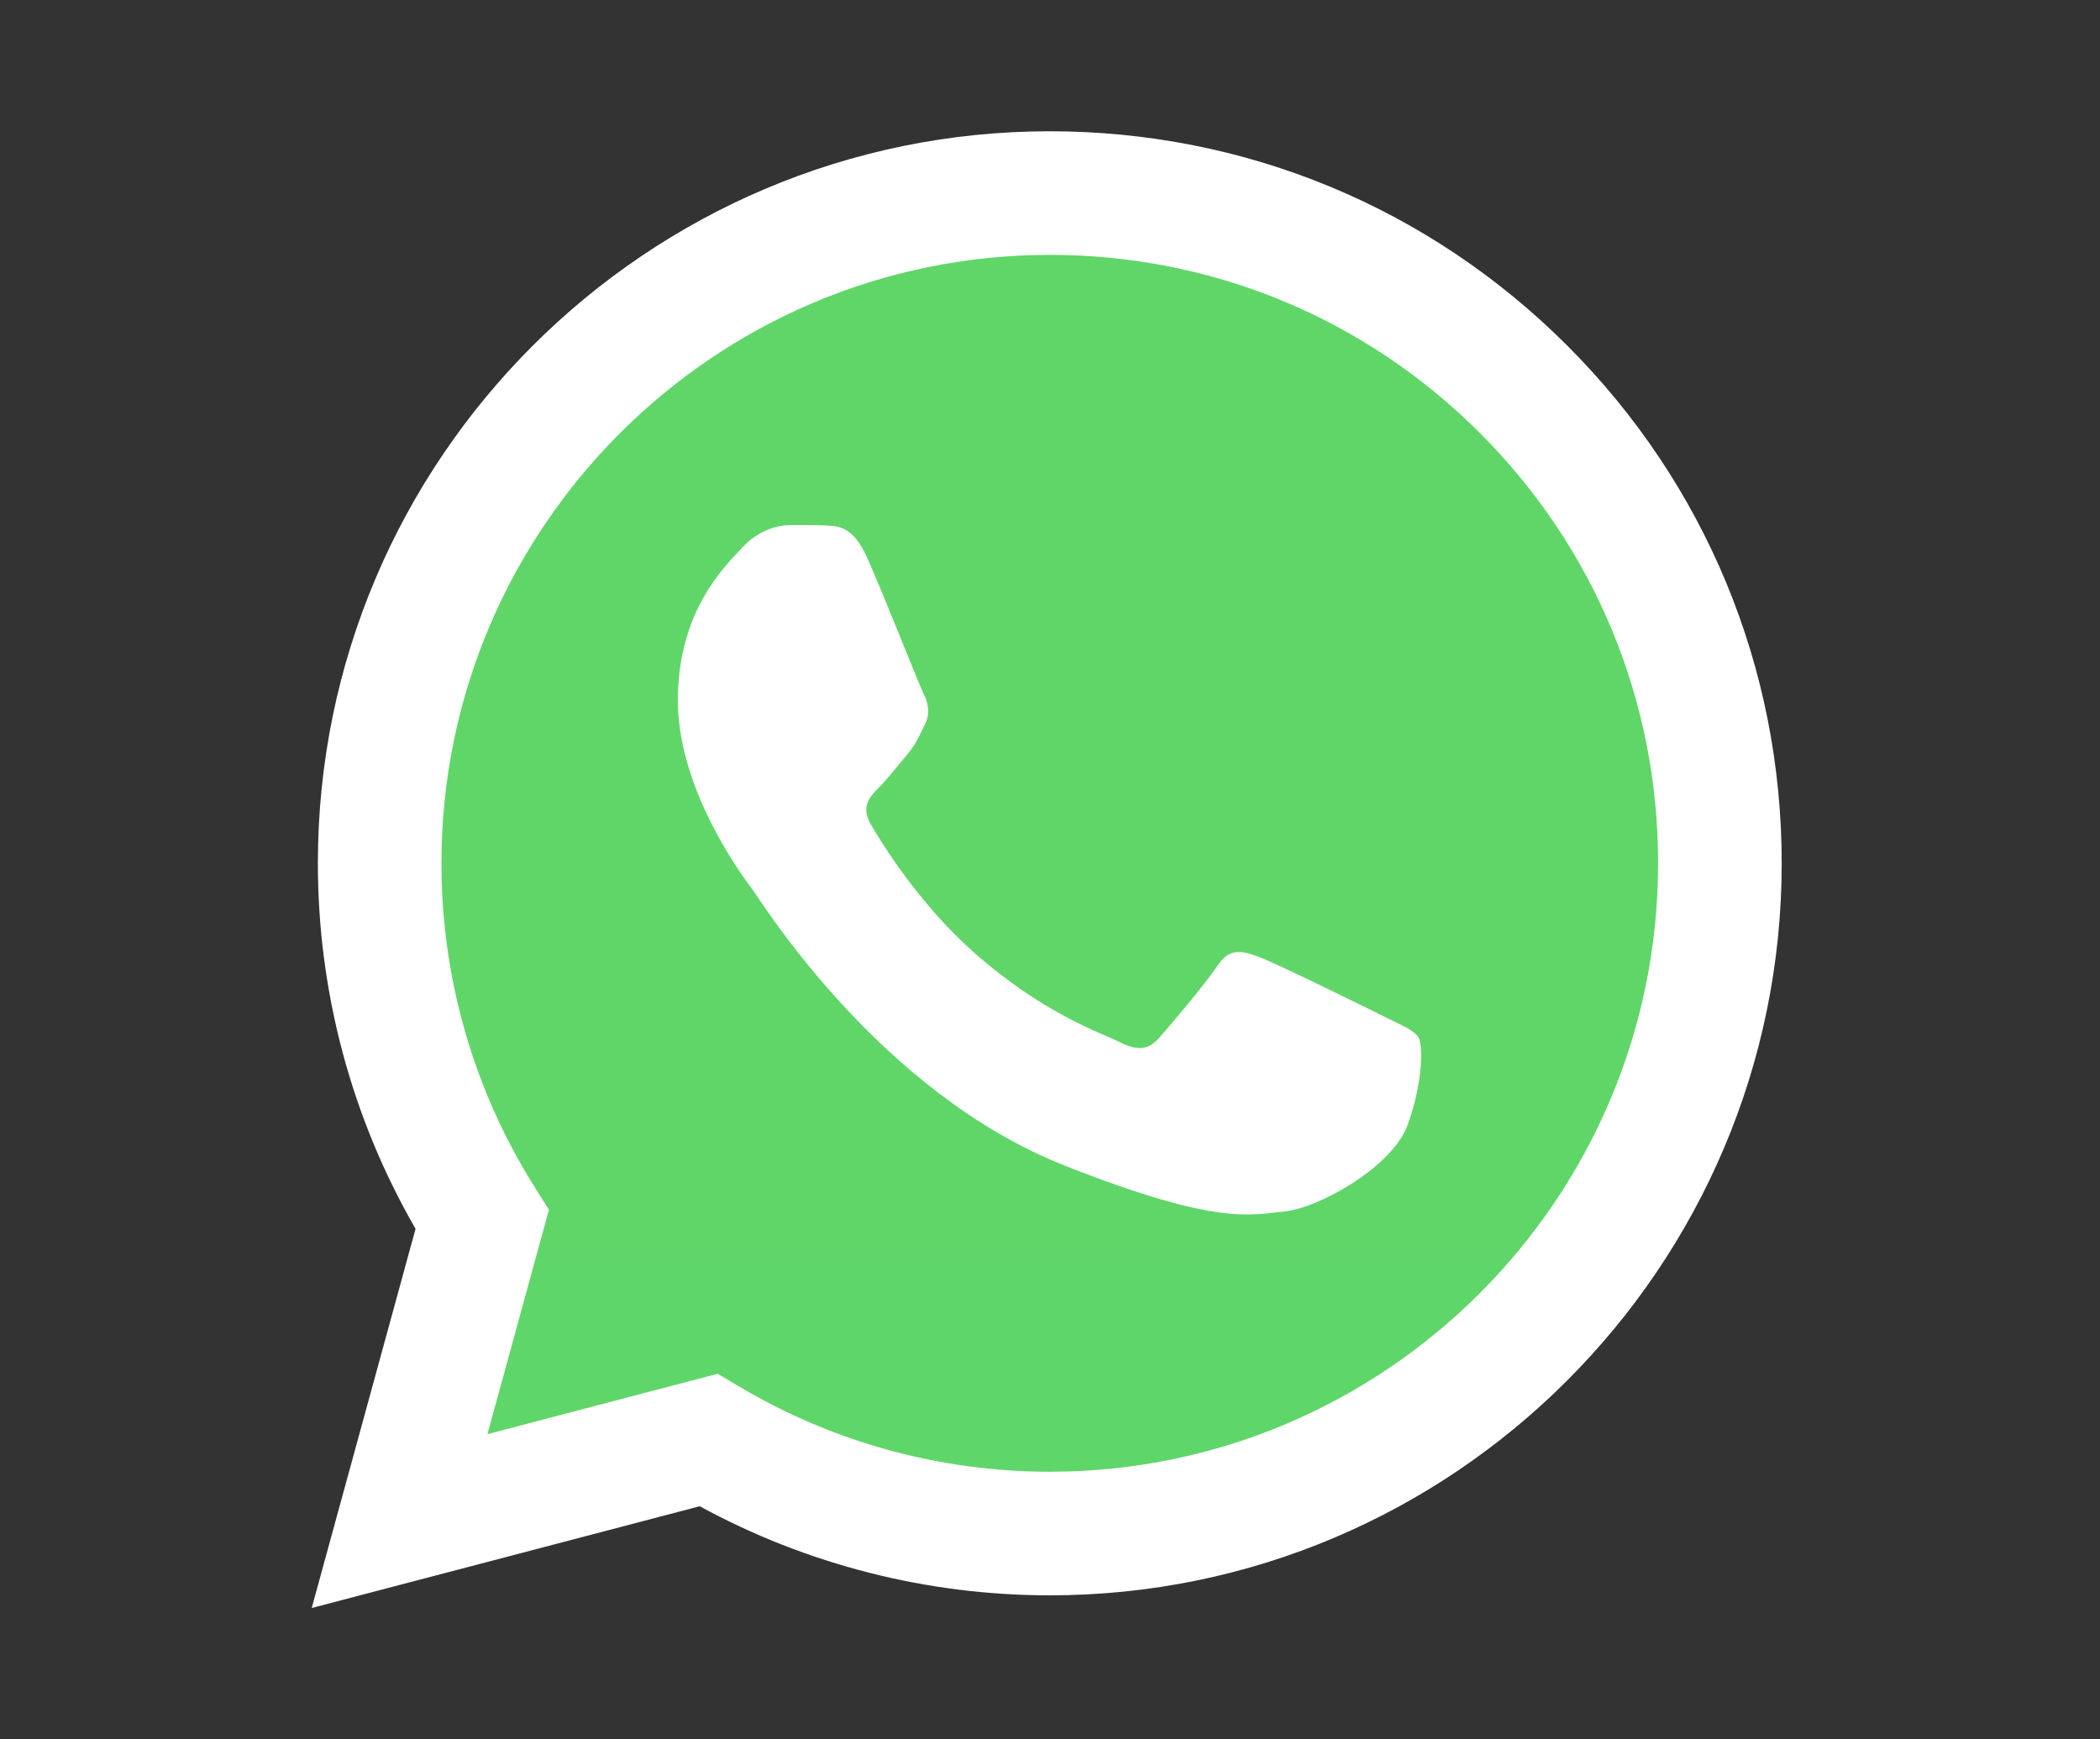 <svg width="128" height="106" viewBox="0 0 128 106" fill="none" xmlns="http://www.w3.org/2000/svg">
<rect x="0" y="0" width="128" height="106" fill="#333333" stroke="none"/>
<path d="M20.911 52.609C20.909 60.196 22.892 67.604 26.661 74.133L20.551 96.442L43.382 90.456C49.696 93.894 56.772 95.695 63.961 95.696H63.98C87.715 95.696 107.036 76.382 107.046 52.643C107.05 41.139 102.575 30.323 94.443 22.184C86.313 14.047 75.499 9.563 63.978 9.558C40.241 9.558 20.921 28.871 20.912 52.609" fill="url(#paint0_linear_2418_909)"/>
<path d="M19.375 52.595C19.372 60.455 21.425 68.128 25.329 74.891L19 98L42.65 91.799C49.166 95.352 56.502 97.225 63.968 97.228H63.987C88.573 97.228 108.588 77.219 108.599 52.631C108.603 40.714 103.966 29.508 95.544 21.079C87.121 12.65 75.921 8.005 63.987 8C39.396 8 19.384 28.006 19.375 52.595ZM33.459 73.726L32.576 72.324C28.863 66.422 26.904 59.601 26.907 52.598C26.915 32.16 43.548 15.532 64.001 15.532C73.906 15.536 83.214 19.397 90.216 26.403C97.216 33.409 101.069 42.722 101.066 52.628C101.057 73.066 84.424 89.696 63.987 89.696H63.972C57.318 89.692 50.791 87.905 45.1 84.528L43.745 83.725L29.711 87.404L33.459 73.726Z" fill="url(#paint1_linear_2418_909)"/>
<path d="M52.837 33.952C52.002 32.095 51.123 32.058 50.329 32.025C49.678 31.997 48.935 32 48.192 32C47.449 32 46.241 32.279 45.22 33.394C44.198 34.51 41.318 37.206 41.318 42.69C41.318 48.174 45.313 53.474 45.87 54.219C46.427 54.962 53.581 66.576 64.911 71.044C74.327 74.757 76.244 74.019 78.287 73.833C80.331 73.647 84.882 71.137 85.811 68.534C86.74 65.931 86.74 63.701 86.462 63.234C86.183 62.77 85.44 62.491 84.325 61.934C83.21 61.377 77.73 58.68 76.708 58.308C75.686 57.936 74.943 57.75 74.2 58.867C73.456 59.981 71.322 62.491 70.671 63.234C70.021 63.98 69.37 64.072 68.256 63.515C67.141 62.956 63.551 61.78 59.292 57.983C55.978 55.028 53.741 51.379 53.09 50.263C52.44 49.149 53.021 48.545 53.58 47.989C54.081 47.49 54.695 46.688 55.253 46.037C55.809 45.386 55.994 44.922 56.366 44.178C56.738 43.434 56.551 42.783 56.273 42.226C55.994 41.668 53.828 36.155 52.837 33.952Z" fill="white"/>
<defs>
<linearGradient id="paint0_linear_2418_909" x1="4345.31" y1="8697.99" x2="4345.31" y2="9.558" gradientUnits="userSpaceOnUse">
<stop stop-color="#1FAF38"/>
<stop offset="1" stop-color="#60D669"/>
</linearGradient>
<linearGradient id="paint1_linear_2418_909" x1="4498.93" y1="9008" x2="4498.93" y2="8" gradientUnits="userSpaceOnUse">
<stop stop-color="#F9F9F9"/>
<stop offset="1" stop-color="white"/>
</linearGradient>
</defs>
</svg>
